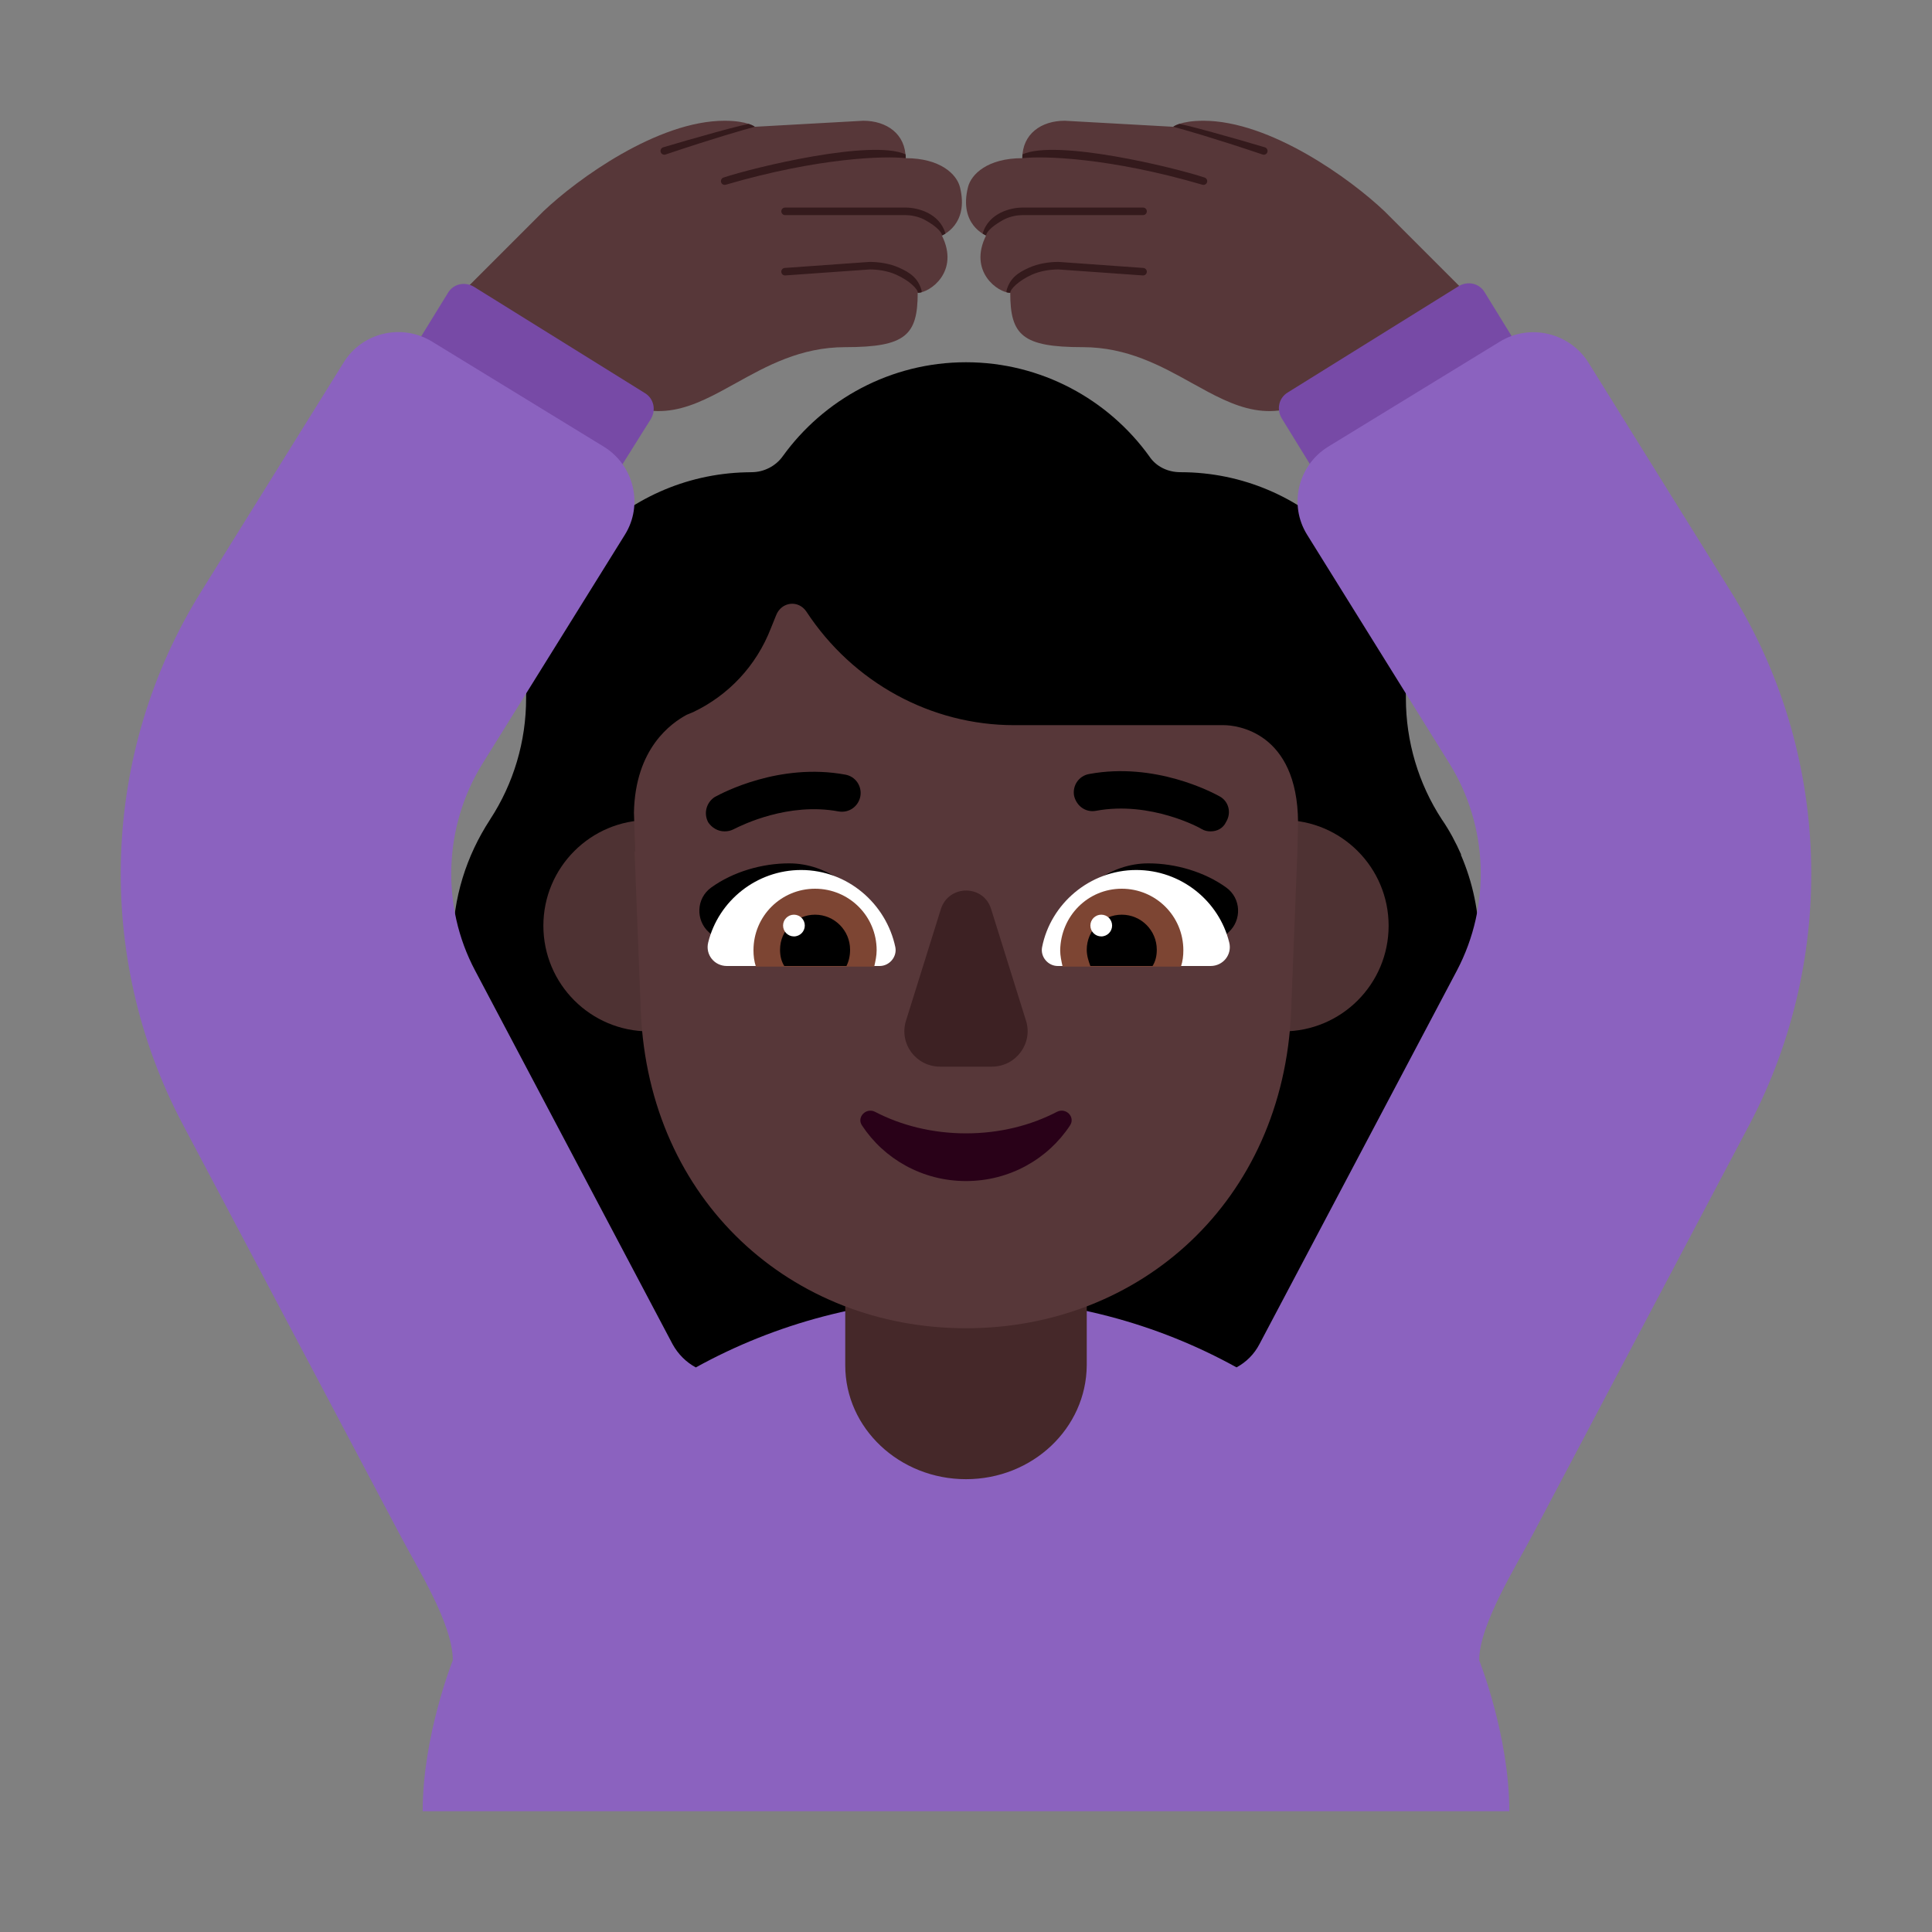 <svg width="32" height="32" viewBox="0 0 32 32" fill="none" xmlns="http://www.w3.org/2000/svg">
<rect x="0" y="0" width="32" height="32" fill="#808080" stroke="none"/>
<path d="M24.5 15.634C24.5 16.207 24.374 16.757 24.133 17.249C24.053 17.41 24.053 17.604 24.133 17.765C24.363 18.246 24.5 18.784 24.5 19.357C24.5 21.373 22.873 23 20.857 23H11.143C9.127 23 7.5 21.373 7.5 19.357C7.5 18.784 7.637 18.246 7.867 17.765C7.947 17.604 7.947 17.41 7.867 17.249C7.637 16.757 7.5 16.218 7.5 15.634C7.5 14.868 7.728 14.171 8.116 13.576L8.118 13.572C8.508 12.976 8.714 12.278 8.714 11.567V11.556C8.714 9.526 10.335 7.874 12.352 7.823C12.384 7.822 12.416 7.821 12.449 7.821C12.655 7.821 12.85 7.718 12.964 7.558C13.64 6.619 14.751 6 16 6C17.248 6 18.36 6.619 19.036 7.558C19.15 7.73 19.345 7.821 19.551 7.821C21.613 7.821 23.286 9.494 23.286 11.556V11.567C23.286 12.278 23.492 12.976 23.881 13.572L23.884 13.576C24.009 13.758 24.111 13.951 24.202 14.156H24.196C24.391 14.609 24.5 15.105 24.5 15.634Z" fill="black"/>
<path d="M15 2.62C15 2.22 14.688 2 14.298 2L12.5 2.1C12.5 2.1 12.382 2 12 2C10.894 2 9.561 2.966 9 3.5L7.5 5L10 6.5C10.868 7.079 11.484 6.737 12.188 6.346C12.701 6.061 13.261 5.75 14 5.75C15 5.75 15.2 5.552 15.2 4.85C15.4 4.85 15.9 4.5 15.6 3.9C15.6 3.9 16.056 3.725 15.9 3.1C15.846 2.885 15.574 2.62 15 2.62Z" fill="#573739"/>
<path d="M16.933 2.62C16.933 2.22 17.244 2 17.635 2L19.433 2.1C19.433 2.1 19.551 2 19.933 2C21.039 2 22.372 2.966 22.933 3.5L24.433 5L21.933 6.5C21.065 7.079 20.449 6.737 19.744 6.346C19.231 6.061 18.671 5.75 17.933 5.75C16.933 5.75 16.733 5.552 16.733 4.85C16.533 4.85 16.033 4.5 16.333 3.9C16.333 3.9 15.876 3.725 16.033 3.1C16.086 2.885 16.358 2.62 16.933 2.62Z" fill="#573739"/>
<path d="M10.943 2.518C10.953 2.551 10.988 2.57 11.021 2.56C11.822 2.29 12.343 2.141 12.503 2.1C12.503 2.1 12.475 2.076 12.402 2.052C12.363 2.06 12.317 2.07 12.264 2.083C12.151 2.11 12.009 2.148 11.857 2.19C11.553 2.273 11.209 2.373 10.985 2.44C10.952 2.45 10.933 2.485 10.943 2.518Z" fill="#341A1C"/>
<path d="M14.405 4.463C14.542 4.463 14.707 4.487 14.847 4.551C15.066 4.65 15.203 4.789 15.203 4.85C15.221 4.85 15.242 4.847 15.265 4.841C15.265 4.84 15.265 4.835 15.265 4.83C15.265 4.823 15.265 4.816 15.265 4.814C15.208 4.6 15.062 4.511 14.899 4.437C14.737 4.363 14.552 4.338 14.403 4.338L12.999 4.438C12.964 4.44 12.938 4.47 12.941 4.504C12.943 4.539 12.973 4.565 13.008 4.562L14.405 4.463Z" fill="#341A1C"/>
<path d="M15.307 3.636C15.198 3.581 15.078 3.563 15.003 3.563H13.003C12.969 3.563 12.941 3.535 12.941 3.5C12.941 3.465 12.969 3.438 13.003 3.438H15.003C15.094 3.438 15.234 3.459 15.364 3.524C15.491 3.588 15.611 3.697 15.66 3.87C15.626 3.891 15.603 3.9 15.603 3.9C15.603 3.865 15.544 3.764 15.307 3.636Z" fill="#341A1C"/>
<path d="M11.944 3.02C11.955 3.053 11.99 3.07 12.023 3.059C13.553 2.612 14.647 2.58 15.003 2.62C15.003 2.599 15.002 2.578 15 2.557C14.436 2.3 12.487 2.773 11.983 2.941C11.951 2.952 11.933 2.987 11.944 3.02Z" fill="#341A1C"/>
<path d="M20.992 2.518C20.983 2.551 20.948 2.57 20.915 2.56C20.113 2.29 19.593 2.141 19.433 2.1C19.433 2.1 19.461 2.076 19.534 2.052C19.572 2.06 19.619 2.07 19.672 2.083C19.784 2.11 19.927 2.148 20.078 2.19C20.382 2.273 20.726 2.373 20.95 2.44C20.983 2.45 21.002 2.485 20.992 2.518Z" fill="#341A1C"/>
<path d="M17.53 4.463C17.394 4.463 17.229 4.487 17.088 4.551C16.87 4.65 16.733 4.789 16.733 4.85C16.714 4.85 16.693 4.847 16.671 4.841C16.671 4.84 16.671 4.835 16.671 4.83C16.67 4.823 16.67 4.816 16.671 4.814C16.727 4.6 16.874 4.511 17.037 4.437C17.199 4.363 17.383 4.338 17.533 4.338L18.937 4.438C18.971 4.44 18.997 4.47 18.995 4.504C18.992 4.539 18.963 4.565 18.928 4.562L17.53 4.463Z" fill="#341A1C"/>
<path d="M16.628 3.636C16.737 3.581 16.857 3.563 16.933 3.563H18.933C18.967 3.563 18.995 3.535 18.995 3.5C18.995 3.465 18.967 3.438 18.933 3.438H16.933C16.841 3.438 16.701 3.459 16.572 3.524C16.445 3.588 16.324 3.697 16.276 3.87C16.31 3.891 16.333 3.9 16.333 3.9C16.333 3.865 16.392 3.764 16.628 3.636Z" fill="#341A1C"/>
<path d="M19.992 3.02C19.981 3.053 19.945 3.07 19.913 3.059C18.383 2.612 17.288 2.58 16.933 2.62C16.933 2.599 16.933 2.578 16.935 2.557C17.5 2.3 19.449 2.773 19.952 2.941C19.985 2.952 20.003 2.987 19.992 3.02Z" fill="#341A1C"/>
<path d="M25.47 6.27L22.11 8.36L21.23 6.93C21.14 6.78 21.18 6.59 21.33 6.5L24.16 4.74C24.31 4.65 24.5 4.69 24.59 4.84L25.47 6.27Z" fill="#774AA6"/>
<path d="M6.54 6.28L9.89 8.36L10.78 6.94C10.87 6.79 10.83 6.6 10.68 6.51L7.85 4.75C7.7 4.66 7.51 4.7 7.42 4.85L6.54 6.28Z" fill="#774AA6"/>
<path d="M28.67 9.801L26.31 6.007C26 5.511 25.34 5.352 24.84 5.66L22 7.398C21.5 7.705 21.34 8.361 21.65 8.857L24.01 12.651C24.65 13.684 24.7 14.995 24.13 16.077L20.86 22.264C20.774 22.43 20.64 22.562 20.481 22.648C19.162 21.918 17.632 21.5 16 21.5C14.37 21.503 12.843 21.921 11.525 22.649C11.366 22.563 11.232 22.431 11.14 22.264L7.87 16.077C7.3 15.005 7.35 13.684 7.99 12.651L10.35 8.857C10.66 8.361 10.5 7.705 10 7.398L7.16 5.66C6.66 5.352 6 5.501 5.69 6.007L3.33 9.801C1.67 12.462 1.56 15.839 3.02 18.609L6.63 25.432C6.91 25.968 7.5 26.894 7.5 27.5C7.5 27.5 7 28.75 7.001 30H24.999C24.999 28.75 24.5 27.5 24.5 27.5C24.5 26.904 25.12 25.928 25.4 25.392L28.98 18.619C30.44 15.839 30.33 12.462 28.67 9.801Z" fill="#8B62BF"/>
<path d="M16 24.5C14.9 24.5 14 23.659 14 22.614V20.386C14 19.349 14.892 18.5 16 18.5C17.1 18.5 18 19.341 18 20.386V22.614C17.992 23.659 17.1 24.5 16 24.5Z" fill="#452829"/>
<path d="M12.5 15.333C12.5 16.3 11.716 17.083 10.75 17.083C9.784 17.083 9 16.3 9 15.333C9 14.367 9.784 13.583 10.75 13.583C11.716 13.583 12.5 14.367 12.5 15.333Z" fill="#4E3233"/>
<path d="M23 15.333C23 16.3 22.216 17.083 21.25 17.083C20.284 17.083 19.5 16.3 19.5 15.333C19.5 14.367 20.284 13.583 21.25 13.583C22.216 13.583 23 14.367 23 15.333Z" fill="#4E3233"/>
<path d="M10.51 14.101H10.522L10.511 13.802L10.5 13.458C10.522 12.39 11.12 11.977 11.374 11.839C11.391 11.833 11.41 11.825 11.43 11.816C11.449 11.807 11.468 11.799 11.485 11.793C12.06 11.518 12.525 11.035 12.769 10.404L12.857 10.186C12.946 9.967 13.222 9.933 13.355 10.128C14.13 11.311 15.425 12.011 16.797 12.011H20.272C20.471 12.011 21.489 12.114 21.5 13.619L21.489 14.101L21.385 16.757C21.252 19.894 18.887 22 16 22C13.113 22 10.748 19.894 10.614 16.757L10.51 14.101Z" fill="#573739"/>
<path d="M15.584 15.057L15.006 16.906C14.888 17.286 15.171 17.667 15.572 17.667H16.428C16.829 17.667 17.112 17.28 16.994 16.906L16.416 15.057C16.292 14.648 15.714 14.648 15.584 15.057Z" fill="#3D2123"/>
<path d="M16 18.772C15.448 18.772 14.929 18.642 14.493 18.415C14.344 18.339 14.184 18.507 14.278 18.642C14.642 19.195 15.277 19.562 16 19.562C16.723 19.562 17.358 19.195 17.722 18.642C17.816 18.502 17.656 18.339 17.507 18.415C17.071 18.642 16.557 18.772 16 18.772Z" fill="#290118"/>
<path d="M13.07 14.3C13.71 14.3 14.23 14.74 14.56 15.24C14.265 15.331 13.978 15.414 13.692 15.497C13.223 15.634 12.759 15.768 12.28 15.93L11.74 15.44C11.52 15.24 11.53 14.88 11.78 14.7C12.14 14.44 12.62 14.3 13.07 14.3Z" fill="black"/>
<path d="M19.02 14.3C18.38 14.3 17.86 14.74 17.53 15.24C17.828 15.332 18.118 15.416 18.405 15.5C18.87 15.636 19.328 15.769 19.81 15.93L20.35 15.44C20.57 15.24 20.56 14.88 20.31 14.7C19.95 14.44 19.47 14.3 19.02 14.3Z" fill="black"/>
<path d="M11.73 15.61C11.9 14.92 12.53 14.41 13.27 14.41C14.04 14.41 14.68 14.97 14.83 15.69C14.86 15.85 14.73 16 14.57 16H12.04C11.83 16 11.68 15.81 11.73 15.61Z" fill="white"/>
<path d="M20.36 15.61C20.19 14.92 19.56 14.41 18.82 14.41C18.05 14.41 17.4 14.97 17.26 15.69C17.23 15.85 17.36 16 17.52 16H20.05C20.26 16 20.41 15.81 20.36 15.61Z" fill="white"/>
<path d="M12.48 15.74C12.48 15.17 12.94 14.72 13.5 14.72C14.06 14.72 14.52 15.17 14.52 15.74C14.52 15.83 14.5 15.92 14.48 16.01H12.52C12.49 15.92 12.48 15.83 12.48 15.74Z" fill="#7D4533"/>
<path d="M19.6 15.74C19.6 15.17 19.14 14.72 18.58 14.72C18.02 14.72 17.57 15.17 17.56 15.74C17.56 15.83 17.58 15.92 17.6 16.01H19.56C19.59 15.92 19.6 15.83 19.6 15.74Z" fill="#7D4533"/>
<path d="M13.5 15.15C13.82 15.15 14.08 15.41 14.08 15.73C14.08 15.83 14.06 15.92 14.02 16H12.99C12.94 15.92 12.92 15.83 12.92 15.73C12.92 15.41 13.18 15.15 13.5 15.15Z" fill="black"/>
<path d="M18.58 15.15C18.26 15.15 18 15.41 18 15.73C18 15.83 18.03 15.92 18.06 16H19.09C19.14 15.92 19.16 15.83 19.16 15.73C19.16 15.41 18.9 15.15 18.58 15.15Z" fill="black"/>
<path d="M13.33 15.33C13.33 15.429 13.25 15.51 13.15 15.51C13.051 15.51 12.97 15.429 12.97 15.33C12.97 15.231 13.051 15.15 13.15 15.15C13.25 15.15 13.33 15.231 13.33 15.33Z" fill="white"/>
<path d="M18.42 15.33C18.42 15.429 18.34 15.51 18.24 15.51C18.141 15.51 18.06 15.429 18.06 15.33C18.06 15.231 18.141 15.15 18.24 15.15C18.34 15.15 18.42 15.231 18.42 15.33Z" fill="white"/>
<path d="M19.9 13.73C19.95 13.76 20 13.77 20.05 13.77C20.16 13.77 20.26 13.72 20.31 13.61C20.4 13.46 20.35 13.27 20.2 13.19C20.2 13.19 20.196 13.188 20.191 13.185C20.081 13.126 19.134 12.618 18.04 12.82C17.87 12.85 17.76 13.01 17.79 13.18C17.83 13.35 17.98 13.46 18.15 13.43C19.06 13.26 19.89 13.72 19.9 13.73Z" fill="black"/>
<path d="M11.73 13.62C11.79 13.71 11.89 13.77 12 13.77C12.05 13.77 12.1 13.76 12.14 13.74C12.14 13.74 12.148 13.737 12.159 13.731C12.287 13.667 13.055 13.284 13.89 13.44C14.07 13.47 14.22 13.35 14.25 13.19C14.28 13.02 14.17 12.86 14 12.83C12.906 12.629 11.96 13.136 11.85 13.195C11.845 13.197 11.84 13.2 11.84 13.2C11.7 13.29 11.65 13.47 11.73 13.62Z" fill="black"/>
</svg>
